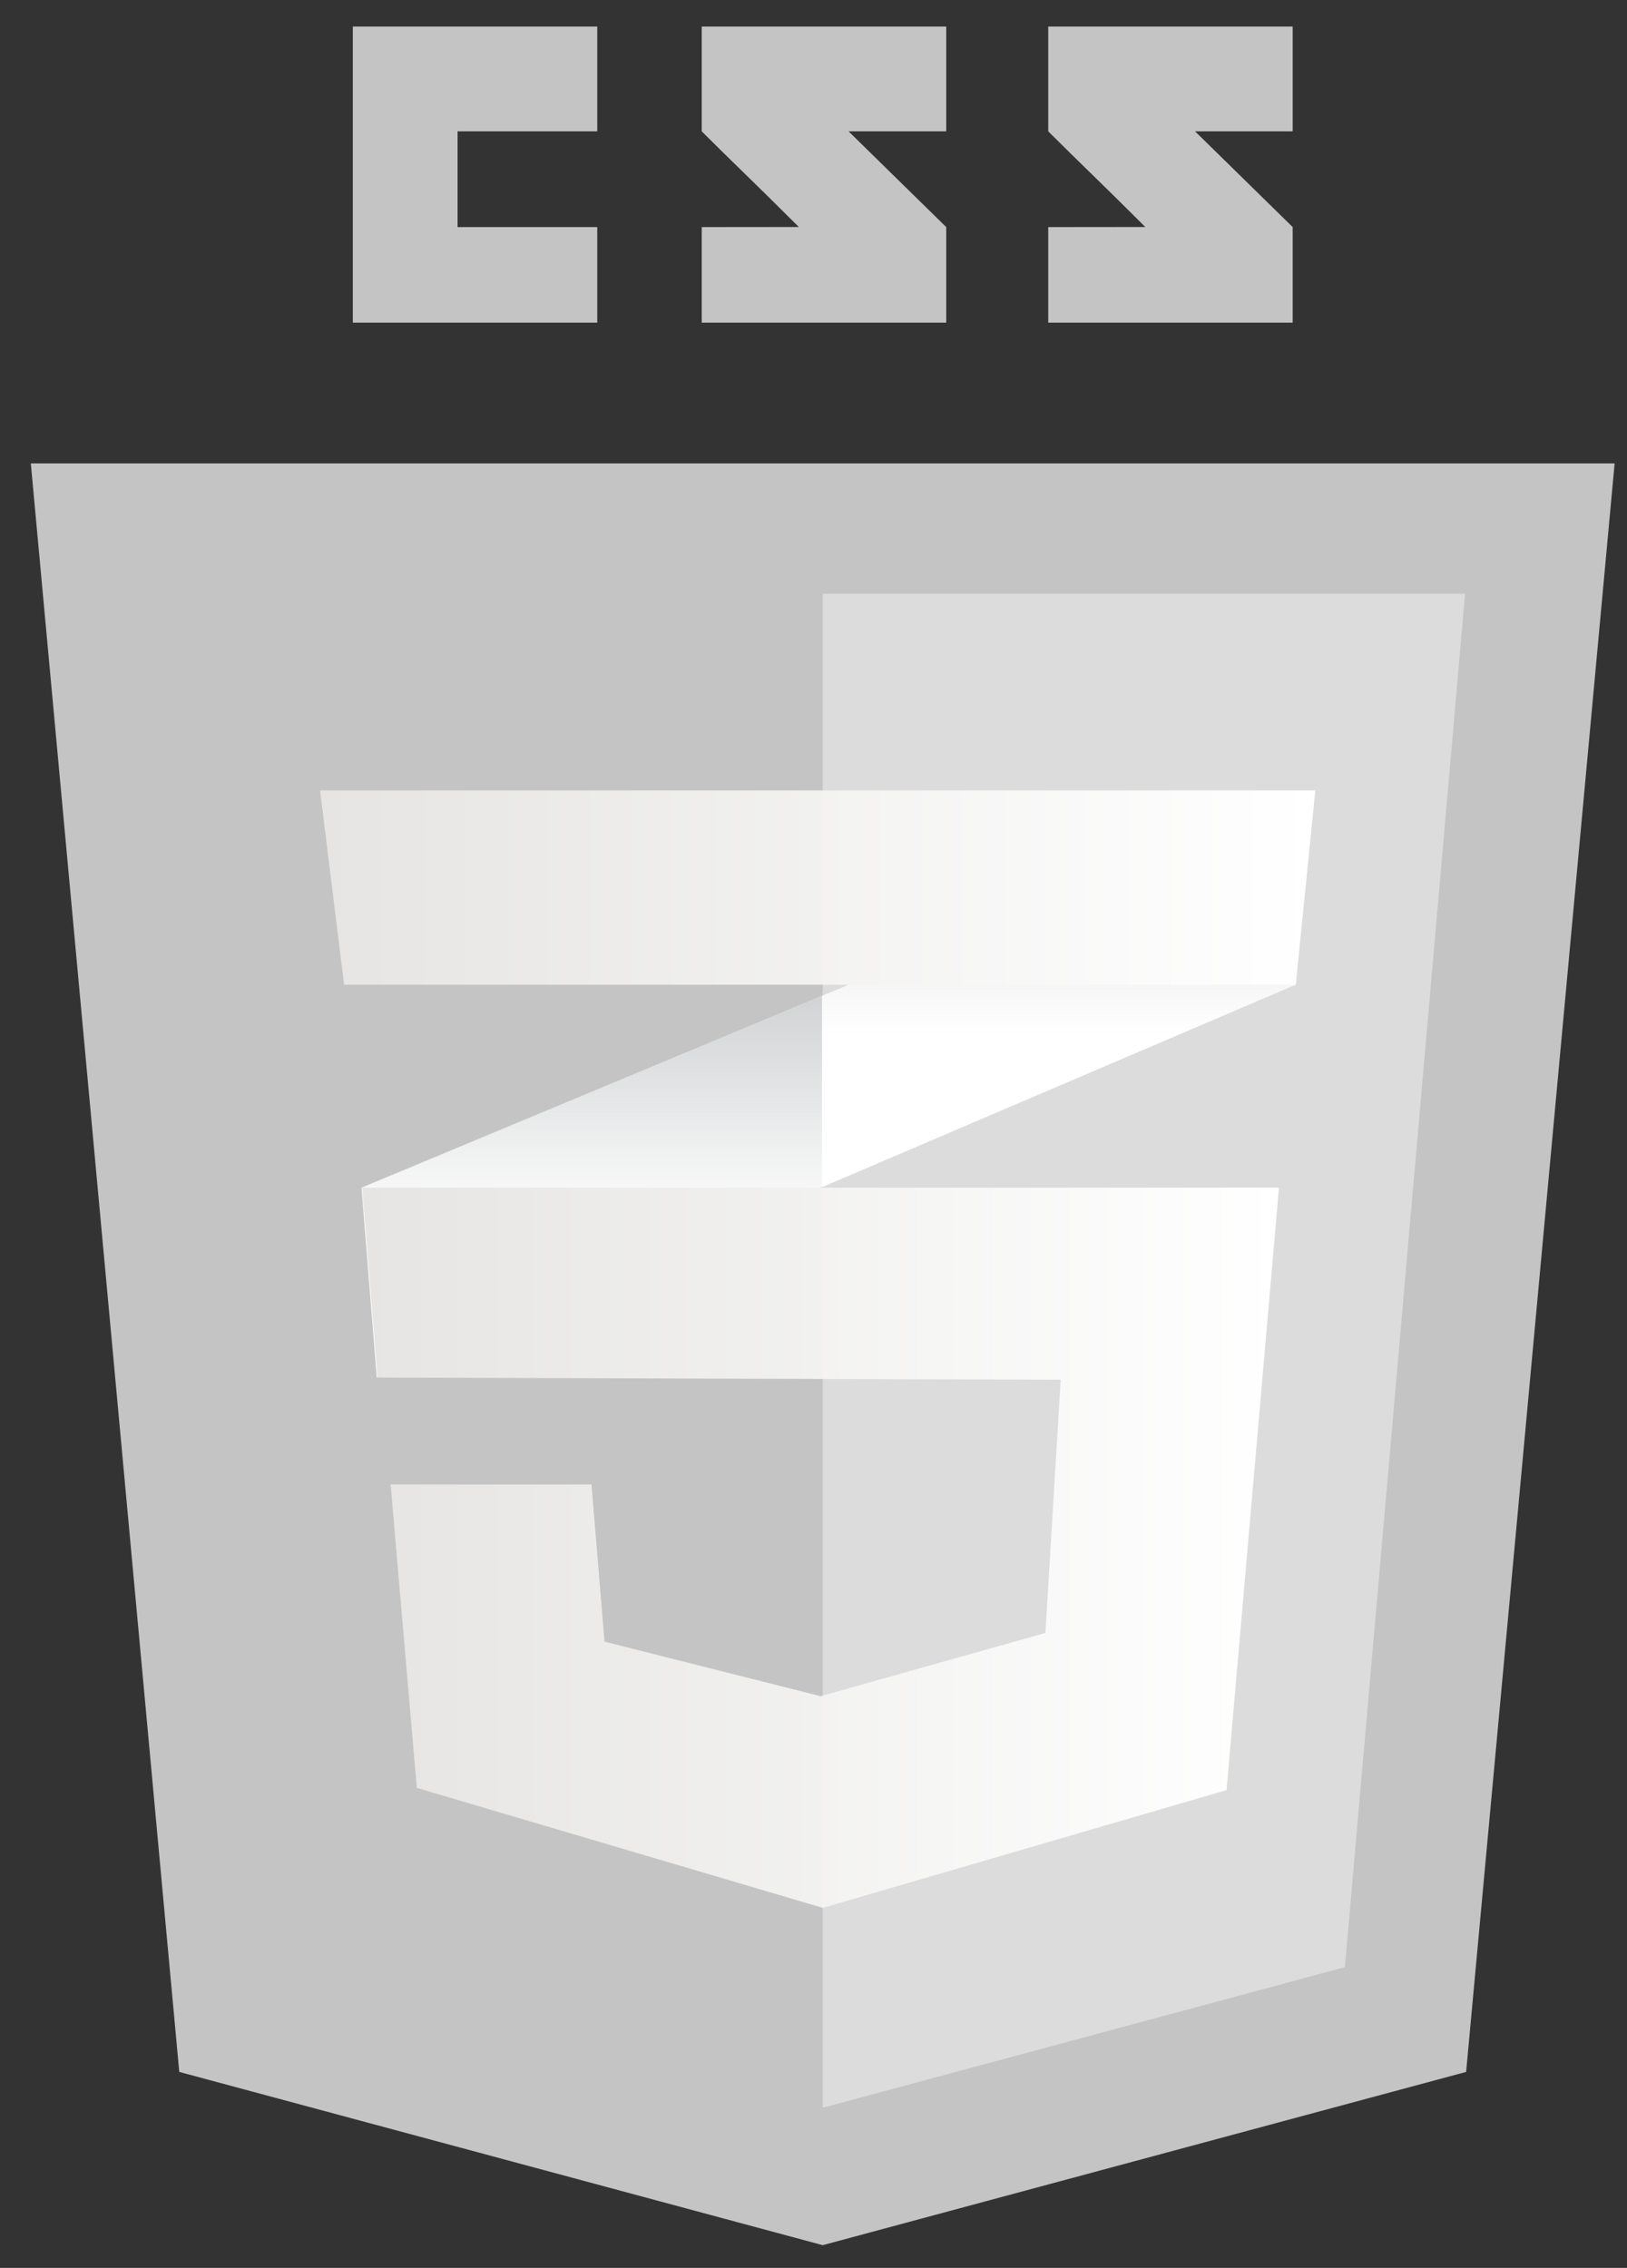 <svg width="33" height="46" viewBox="0 0 33 46" fill="none" xmlns="http://www.w3.org/2000/svg">
<rect x="0" y="0" width="33" height="46" fill="#333333" stroke="none"/>
<path d="M29.737 42.025L16.687 45.539L3.636 42.025L0.625 9.399H32.749L29.737 42.025Z" fill="#C4C4C4"/>
<path d="M16.688 12.042V42.736L16.717 42.744L27.278 39.9L29.716 12.042H16.688Z" fill="#DCDCDC"/>
<path d="M9.281 4.606V2.664H12.114V0.539H7.156V6.545H12.114V4.606H9.281ZM17.211 2.664H19.192V0.539H14.233V2.664C14.896 3.327 15.242 3.645 16.202 4.604C15.641 4.604 14.233 4.606 14.233 4.606V6.545H19.192V4.606L17.211 2.664ZM24.239 2.664H26.219V0.539H21.261V2.664C21.924 3.327 22.27 3.645 23.23 4.604C22.669 4.604 21.261 4.606 21.261 4.606V6.545H26.219V4.606L24.239 2.664Z" fill="#C4C4C4"/>
<path d="M16.672 20.2L7.332 24.09L7.642 27.942L16.672 24.08L26.279 19.973L26.677 16.033L16.672 20.2Z" fill="white"/>
<path d="M7.332 24.089L7.642 27.941L16.672 24.079V20.199L7.332 24.089Z" fill="url(#paint0_linear_600_6478)"/>
<path d="M26.677 16.033L16.672 20.2V24.08L26.278 19.973L26.677 16.033Z" fill="url(#paint1_linear_600_6478)"/>
<path d="M7.348 24.09L7.657 27.941L21.514 27.985L21.204 33.121L16.644 34.404L12.261 33.298L11.996 30.11H7.923L8.454 36.264L16.689 38.698L24.878 36.308L25.941 24.09H7.348Z" fill="url(#paint2_linear_600_6478)"/>
<path opacity="0.05" d="M16.672 24.09H7.332L7.642 27.941L16.672 27.97V24.09ZM16.672 34.392L16.628 34.404L12.246 33.298L11.98 30.11H7.908L8.439 36.264L16.672 38.698V34.392Z" fill="#C4C4C4"/>
<path d="M6.492 16.033H26.678L26.28 19.973H6.979L6.492 16.033Z" fill="url(#paint3_linear_600_6478)"/>
<path opacity="0.05" d="M16.674 16.033H6.492L6.979 19.973H16.674V16.033Z" fill="#C4C4C4"/>
<defs>
<linearGradient id="paint0_linear_600_6478" x1="12.002" y1="27.941" x2="12.002" y2="20.199" gradientUnits="userSpaceOnUse">
<stop offset="0.387" stop-color="#D1D3D4" stop-opacity="0"/>
<stop offset="1" stop-color="#D1D3D4"/>
</linearGradient>
<linearGradient id="paint1_linear_600_6478" x1="21.674" y1="24.08" x2="21.674" y2="16.033" gradientUnits="userSpaceOnUse">
<stop offset="0.387" stop-color="#D1D3D4" stop-opacity="0"/>
<stop offset="1" stop-color="#D1D3D4"/>
</linearGradient>
<linearGradient id="paint2_linear_600_6478" x1="7.348" y1="31.394" x2="25.941" y2="31.394" gradientUnits="userSpaceOnUse">
<stop stop-color="#E8E7E5"/>
<stop offset="1" stop-color="white"/>
</linearGradient>
<linearGradient id="paint3_linear_600_6478" x1="6.492" y1="18.003" x2="26.678" y2="18.003" gradientUnits="userSpaceOnUse">
<stop stop-color="#E8E7E5"/>
<stop offset="1" stop-color="white"/>
</linearGradient>
</defs>
</svg>
